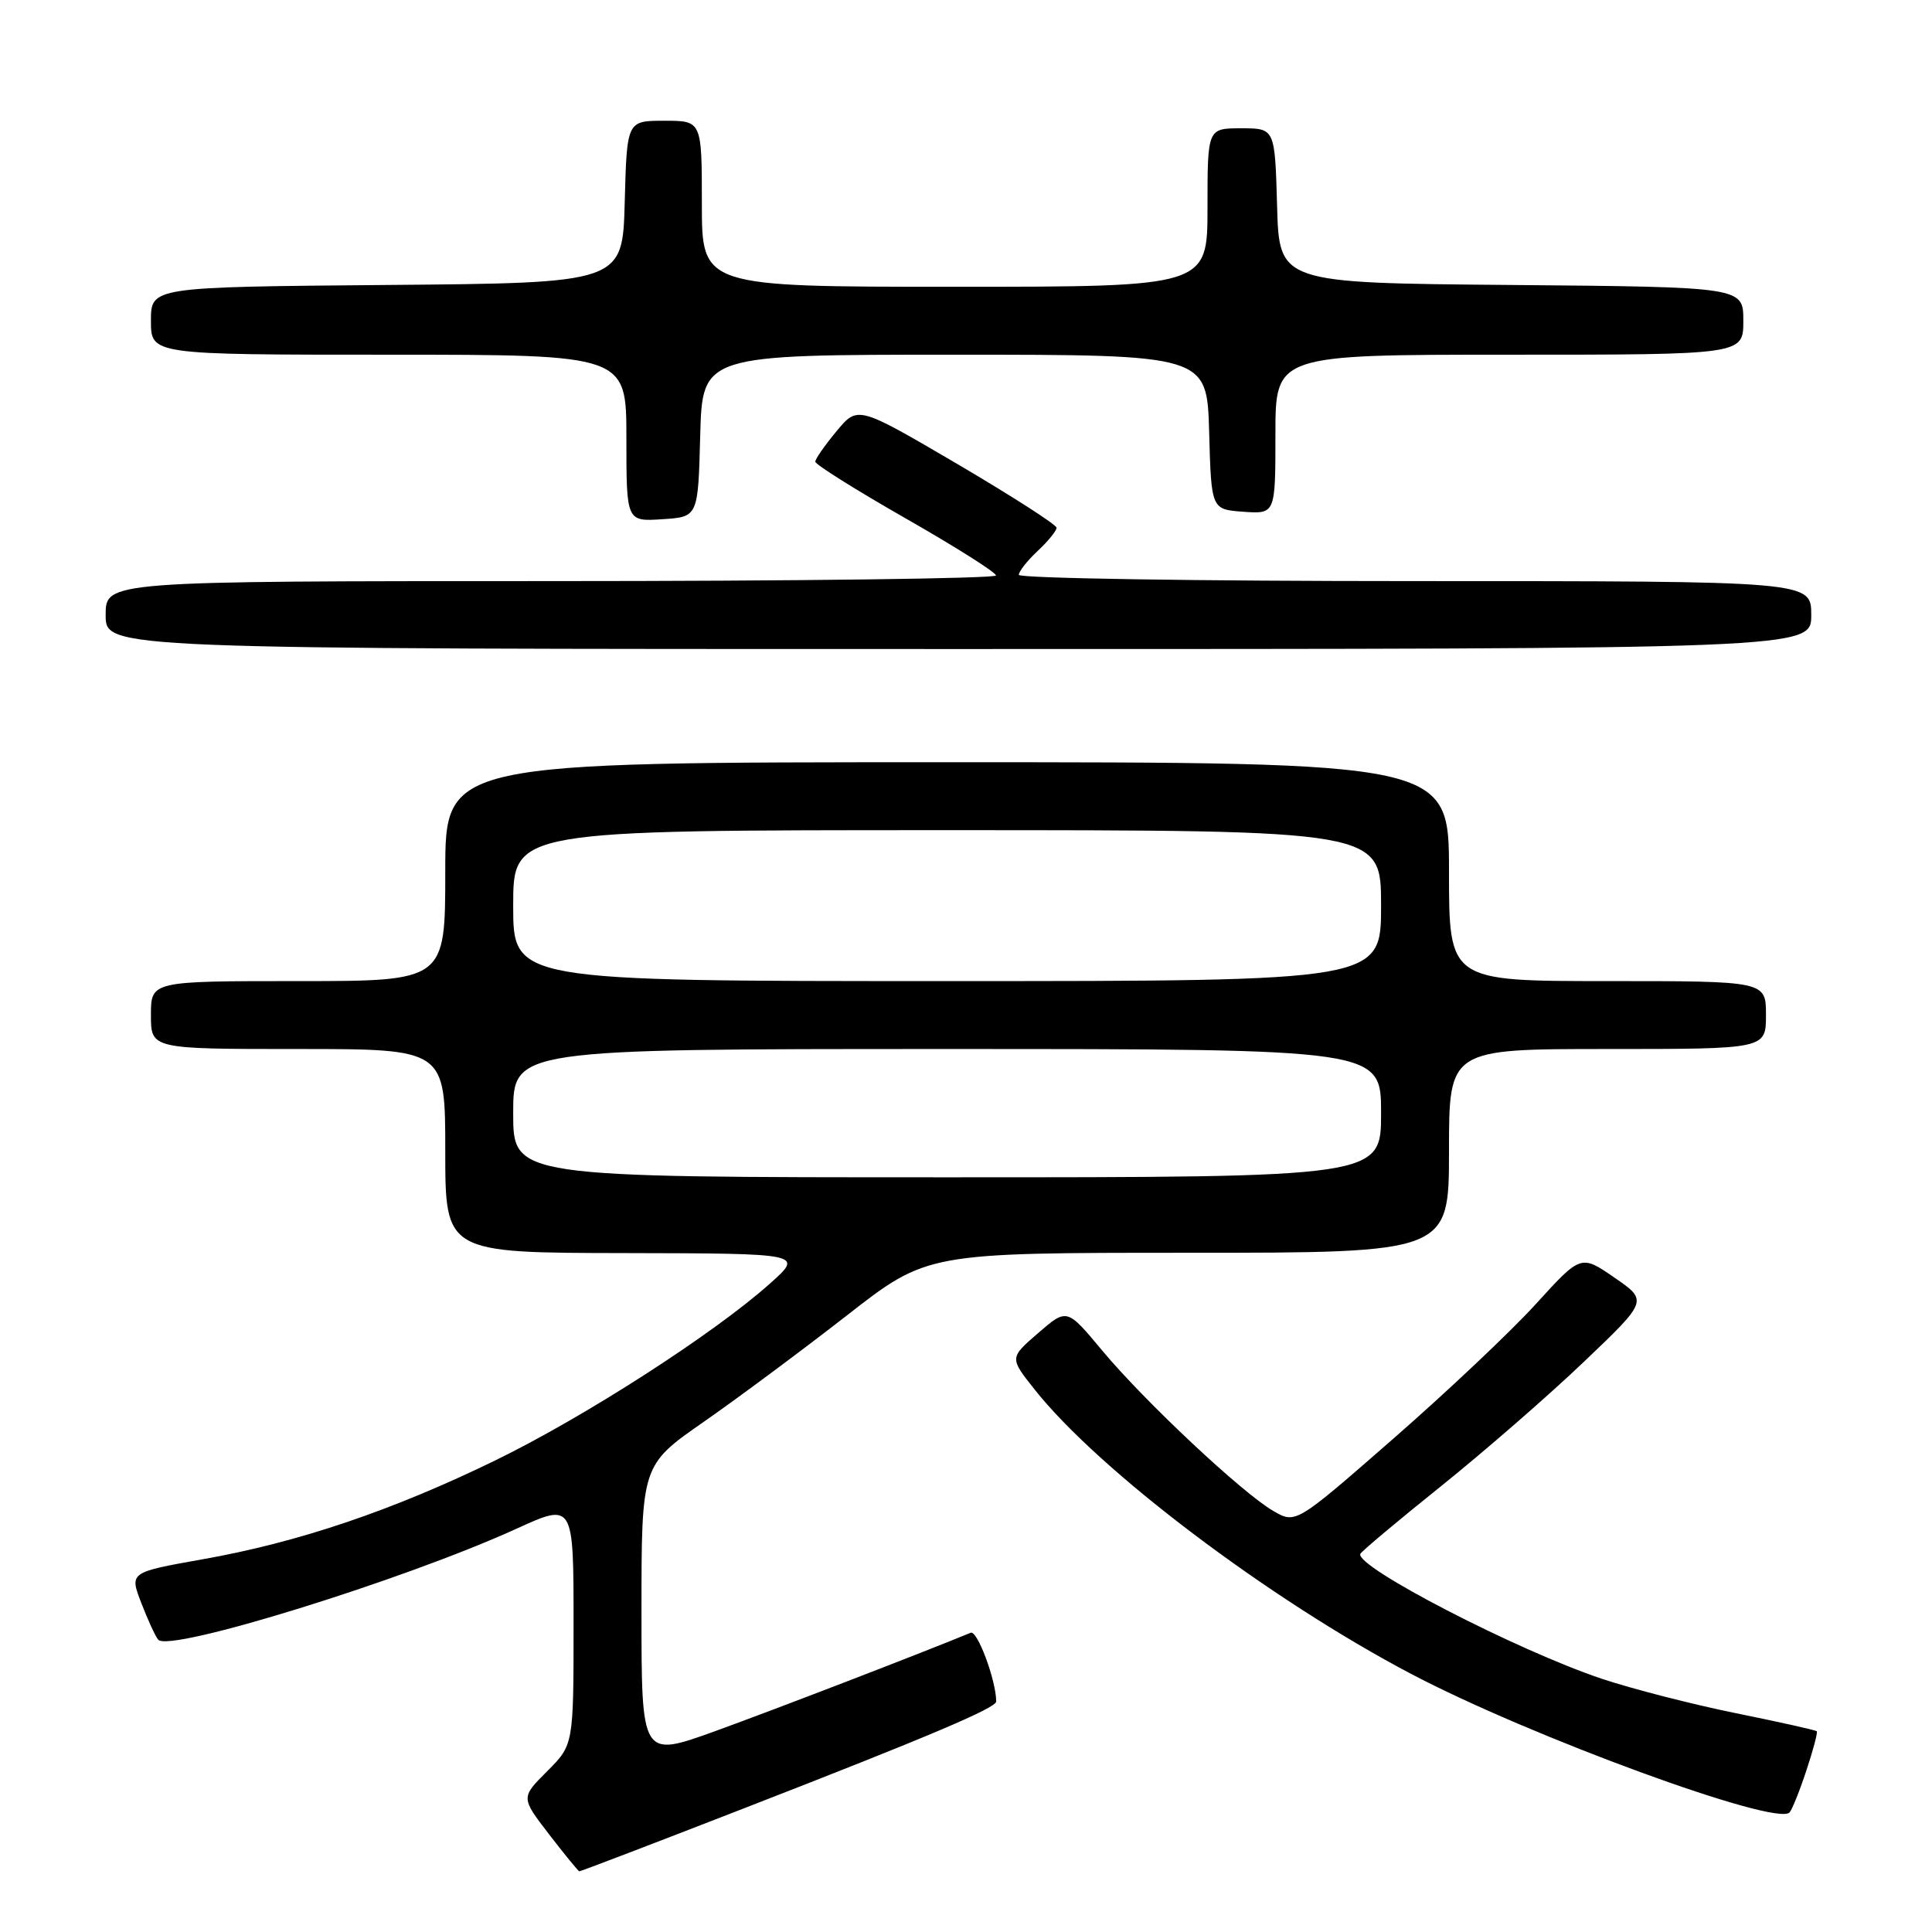 <?xml version="1.0" encoding="UTF-8" standalone="no"?>
<!DOCTYPE svg PUBLIC "-//W3C//DTD SVG 1.1//EN" "http://www.w3.org/Graphics/SVG/1.1/DTD/svg11.dtd" >
<svg xmlns="http://www.w3.org/2000/svg" xmlns:xlink="http://www.w3.org/1999/xlink" version="1.1" viewBox="0 0 256 256">
 <g >
 <path fill="currentColor"
d=" M 98.90 239.49 C 123.13 230.07 132.00 226.31 132.00 225.46 C 132.00 222.69 129.51 215.98 128.62 216.35 C 121.94 219.10 102.46 226.60 94.75 229.39 C 85.00 232.91 85.00 232.91 85.00 213.53 C 85.00 194.14 85.00 194.14 93.25 188.40 C 97.79 185.24 106.30 178.91 112.18 174.33 C 122.85 166.00 122.85 166.00 157.43 166.00 C 192.00 166.00 192.00 166.00 192.00 152.50 C 192.00 139.00 192.00 139.00 213.00 139.00 C 234.00 139.00 234.00 139.00 234.00 134.50 C 234.00 130.00 234.00 130.00 213.00 130.00 C 192.00 130.00 192.00 130.00 192.00 115.50 C 192.00 101.00 192.00 101.00 125.50 101.00 C 59.00 101.00 59.00 101.00 59.00 115.50 C 59.00 130.00 59.00 130.00 39.50 130.00 C 20.00 130.00 20.00 130.00 20.00 134.50 C 20.00 139.00 20.00 139.00 39.50 139.00 C 59.00 139.00 59.00 139.00 59.00 152.50 C 59.00 166.00 59.00 166.00 82.75 166.04 C 106.50 166.09 106.50 166.09 102.00 170.10 C 94.55 176.75 77.45 187.75 65.63 193.51 C 51.96 200.17 39.50 204.38 26.81 206.62 C 17.15 208.34 17.15 208.34 18.73 212.42 C 19.59 214.66 20.60 216.85 20.97 217.27 C 22.46 218.99 53.44 209.39 68.40 202.58 C 76.00 199.11 76.00 199.11 76.00 215.16 C 76.00 231.20 76.00 231.20 72.50 234.70 C 69.01 238.19 69.01 238.19 72.75 243.05 C 74.81 245.73 76.62 247.93 76.76 247.96 C 76.91 247.98 86.87 244.17 98.90 239.49 Z  M 239.36 234.58 C 240.26 231.87 240.88 229.54 240.73 229.40 C 240.59 229.25 235.75 228.17 229.98 227.00 C 224.22 225.83 216.24 223.78 212.26 222.45 C 200.98 218.67 179.55 207.59 180.25 205.90 C 180.39 205.57 185.20 201.53 190.94 196.93 C 196.68 192.32 205.20 184.91 209.87 180.45 C 218.37 172.35 218.37 172.35 213.92 169.29 C 209.48 166.23 209.48 166.23 203.49 172.81 C 200.20 176.43 191.69 184.46 184.59 190.66 C 171.69 201.93 171.69 201.93 168.72 200.21 C 164.63 197.85 151.65 185.68 146.02 178.92 C 141.37 173.34 141.37 173.34 137.57 176.63 C 133.76 179.92 133.76 179.92 137.08 184.10 C 145.60 194.86 168.14 211.89 187.00 221.81 C 202.80 230.12 235.36 242.04 237.12 240.16 C 237.46 239.80 238.47 237.29 239.36 234.58 Z  M 240.00 81.50 C 240.00 77.00 240.00 77.00 187.50 77.00 C 158.62 77.00 135.00 76.63 135.00 76.17 C 135.00 75.72 136.12 74.29 137.50 73.00 C 138.88 71.71 140.00 70.33 140.00 69.93 C 140.00 69.53 134.07 65.73 126.83 61.47 C 113.66 53.75 113.66 53.75 110.86 57.12 C 109.31 58.98 108.04 60.80 108.03 61.17 C 108.01 61.54 113.39 64.91 119.97 68.67 C 126.56 72.43 131.96 75.84 131.97 76.25 C 131.99 76.66 105.45 77.00 73.00 77.00 C 14.00 77.00 14.00 77.00 14.00 81.50 C 14.00 86.00 14.00 86.00 127.00 86.00 C 240.00 86.00 240.00 86.00 240.00 81.50 Z  M 92.78 57.75 C 93.07 47.00 93.07 47.00 126.50 47.00 C 159.93 47.00 159.93 47.00 160.22 57.25 C 160.50 67.50 160.50 67.50 164.75 67.81 C 169.00 68.11 169.00 68.11 169.00 57.56 C 169.00 47.00 169.00 47.00 200.00 47.00 C 231.00 47.00 231.00 47.00 231.00 42.51 C 231.00 38.03 231.00 38.03 200.25 37.76 C 169.50 37.50 169.50 37.50 169.22 27.25 C 168.93 17.00 168.93 17.00 164.47 17.00 C 160.00 17.00 160.00 17.00 160.00 27.50 C 160.00 38.00 160.00 38.00 126.50 38.00 C 93.00 38.00 93.00 38.00 93.00 27.00 C 93.00 16.00 93.00 16.00 88.03 16.00 C 83.07 16.00 83.07 16.00 82.78 26.75 C 82.50 37.50 82.50 37.50 51.25 37.76 C 20.00 38.03 20.00 38.03 20.00 42.51 C 20.00 47.00 20.00 47.00 51.50 47.00 C 83.00 47.00 83.00 47.00 83.00 58.05 C 83.00 69.11 83.00 69.11 87.75 68.80 C 92.50 68.50 92.50 68.50 92.78 57.75 Z  M 68.00 147.50 C 68.00 139.00 68.00 139.00 125.50 139.00 C 183.00 139.00 183.00 139.00 183.00 147.50 C 183.00 156.00 183.00 156.00 125.50 156.00 C 68.00 156.00 68.00 156.00 68.00 147.50 Z  M 68.00 120.00 C 68.00 110.00 68.00 110.00 125.50 110.00 C 183.00 110.00 183.00 110.00 183.00 120.00 C 183.00 130.00 183.00 130.00 125.50 130.00 C 68.00 130.00 68.00 130.00 68.00 120.00 Z "/>
</g>
</svg>